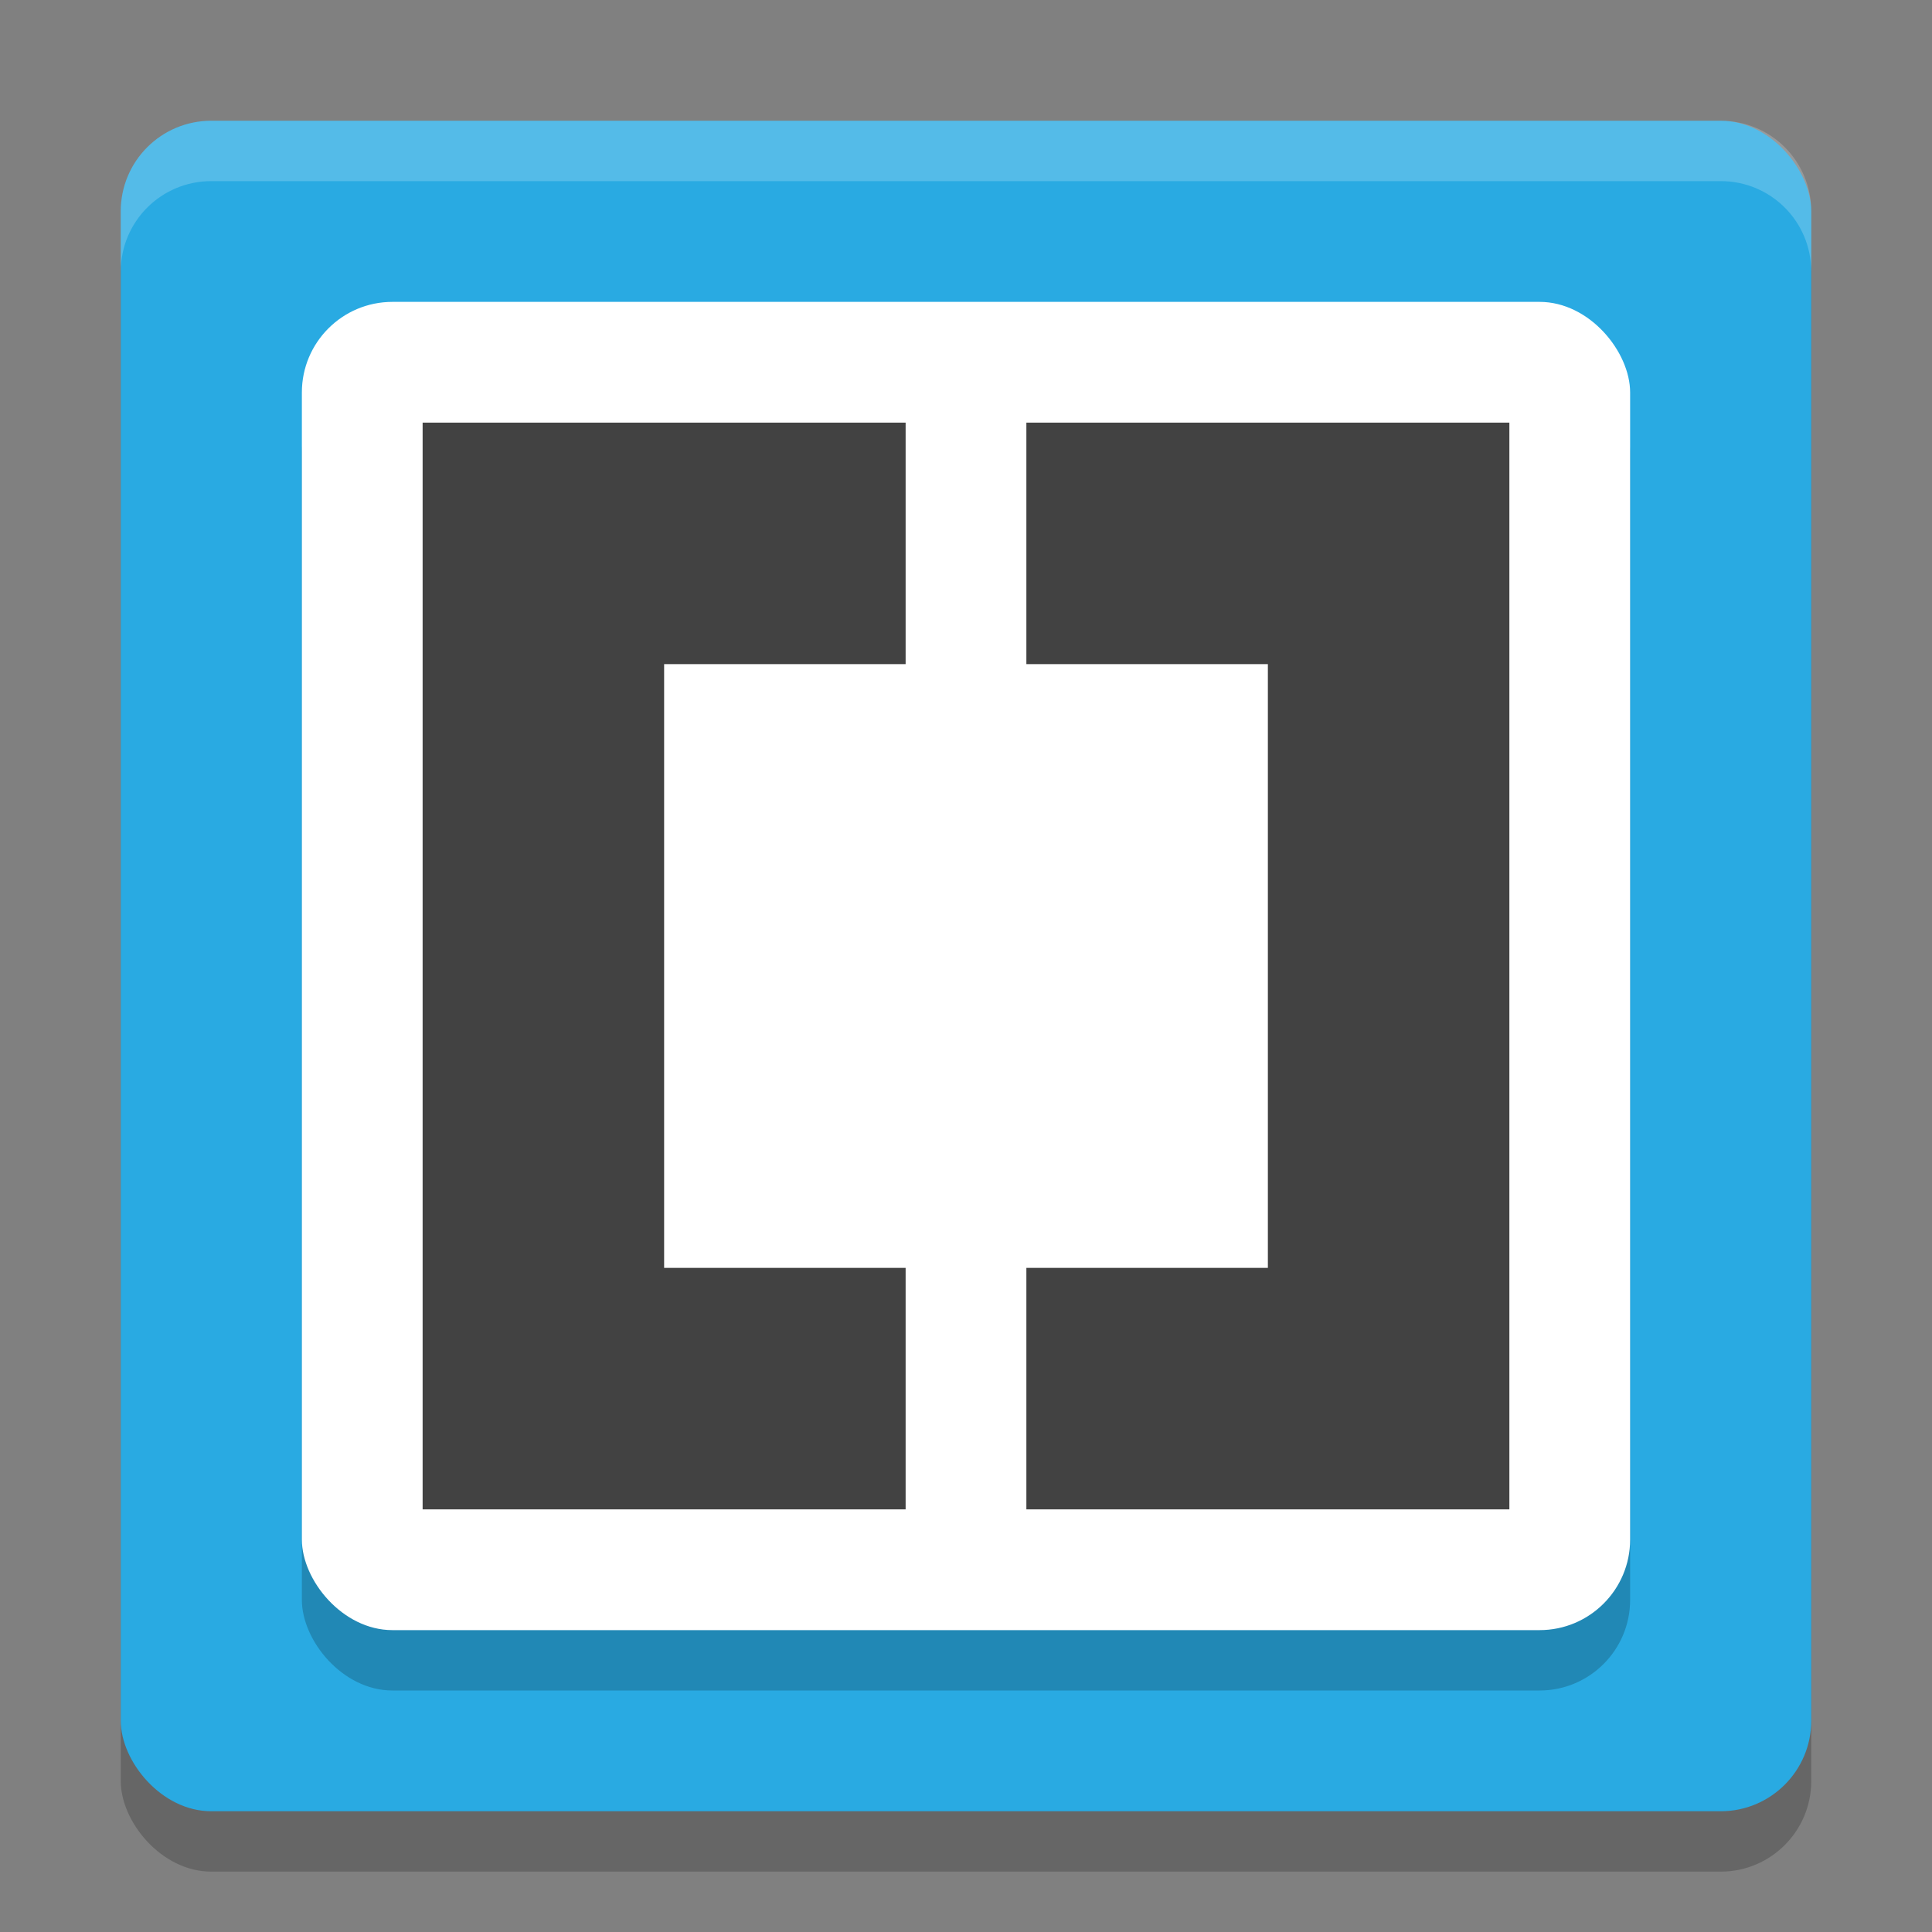 <svg height="32" width="32" xmlns="http://www.w3.org/2000/svg"><rect width="100%" height="100%" fill="#808080" stroke="none"/><rect height="28" opacity=".2" rx="1.5" width="28" x="2" y="3"/><rect fill="#29aae2" height="28" rx="1.5" width="28" x="2" y="2"/><rect height="22" opacity=".2" rx="1.5" width="22" x="5" y="6"/><rect fill="#fff" height="22" rx="1.5" width="22" x="5" y="5"/><path d="m7 7v18h8v-4h-4v-10h4v-4zm10 0v4h4v10h-4v4h8v-18z" fill="#424242"/><path d="m3.5 2c-.831 0-1.5.669-1.5 1.5v1c0-.831.669-1.5 1.5-1.5h25c .831 0 1.5.669 1.5 1.5v-1c0-.831-.669-1.5-1.5-1.5z" fill="#fff" opacity=".2"/></svg>